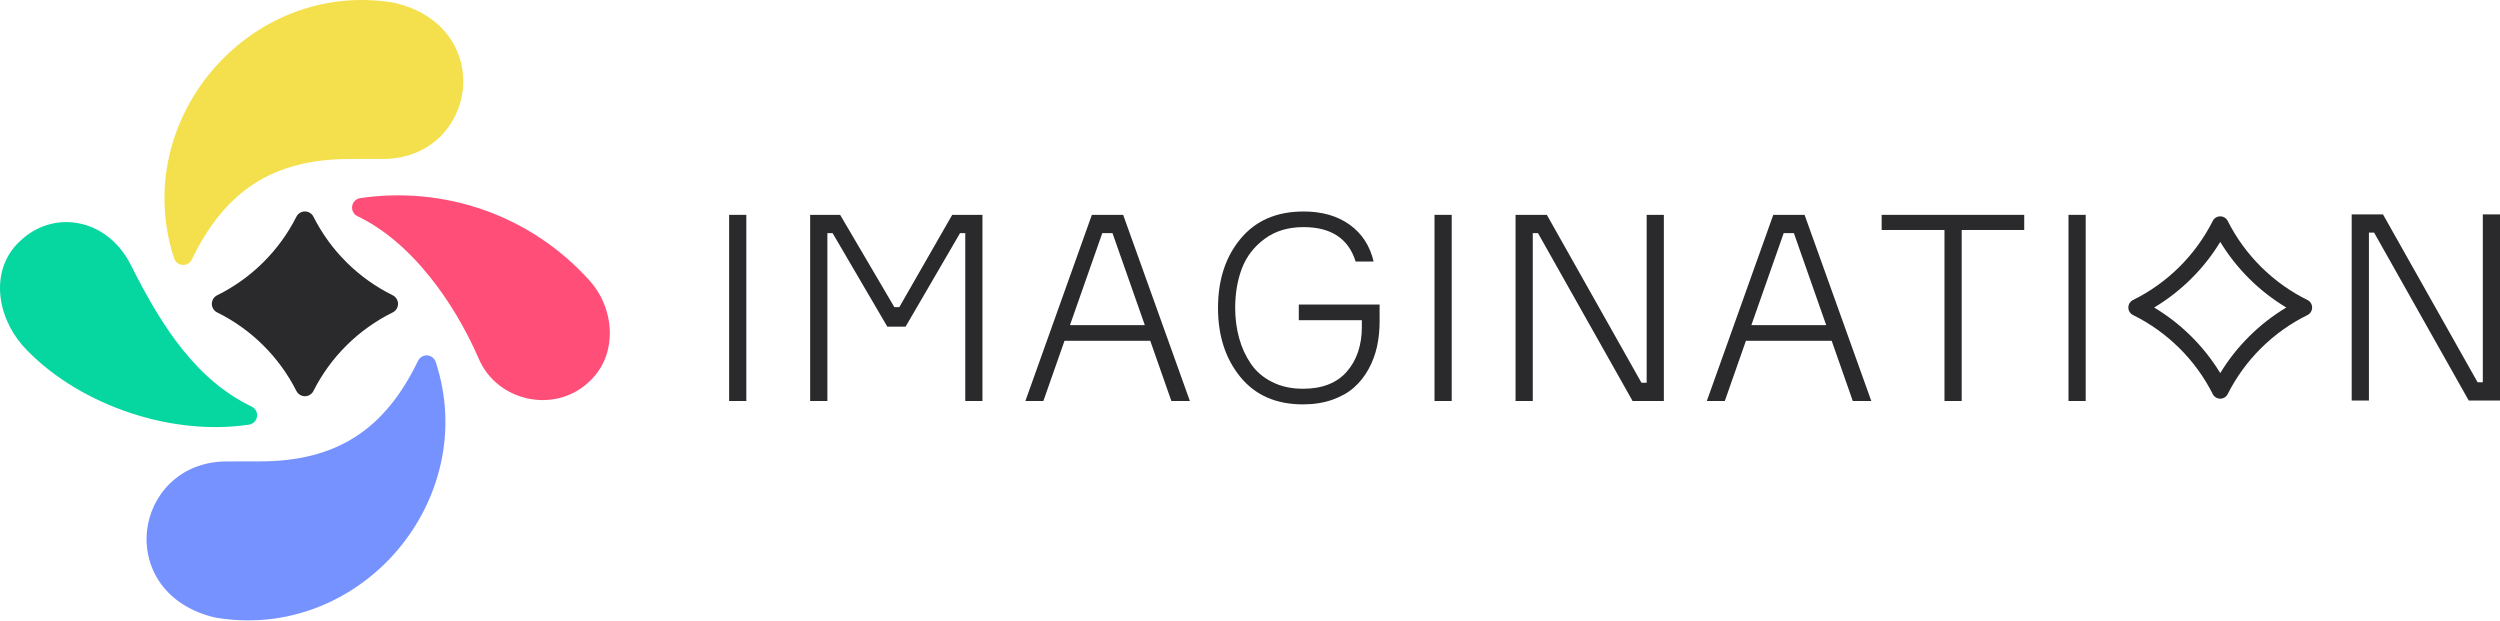 <svg width="173" height="43" viewBox="0 0 173 43" fill="none" xmlns="http://www.w3.org/2000/svg">
<path d="M159.678 20.761C158.493 20.177 157.415 19.407 156.473 18.473C155.532 17.54 154.752 16.469 154.158 15.288C154.059 15.093 153.86 14.971 153.641 14.971C153.421 14.971 153.222 15.093 153.123 15.288C152.528 16.467 151.749 17.538 150.809 18.473C149.868 19.405 148.79 20.176 147.604 20.761C147.408 20.859 147.282 21.06 147.282 21.28C147.282 21.5 147.408 21.702 147.604 21.8C148.788 22.383 149.866 23.154 150.809 24.088C151.749 25.02 152.528 26.092 153.123 27.271C153.222 27.466 153.421 27.588 153.641 27.588C153.86 27.588 154.059 27.466 154.156 27.271C154.752 26.092 155.53 25.02 156.471 24.088C157.413 23.155 158.491 22.385 159.677 21.801C159.875 21.704 159.999 21.502 159.999 21.282C159.999 21.062 159.877 20.859 159.678 20.761ZM155.658 23.265C154.881 24.035 154.204 24.89 153.641 25.819C153.077 24.892 152.401 24.035 151.624 23.266C150.852 22.501 149.995 21.836 149.069 21.28C149.995 20.725 150.852 20.06 151.624 19.294C152.401 18.524 153.077 17.669 153.641 16.74C154.206 17.668 154.881 18.524 155.658 19.294C156.43 20.06 157.286 20.725 158.213 21.28C157.286 21.834 156.43 22.499 155.658 23.265Z" fill="#2A2A2C"/>
<path d="M51.646 14.868H50.455V27.749H51.646V14.868Z" fill="#2A2A2C"/>
<path d="M62.233 21.254H61.889L58.138 14.868H56.063V27.749H57.255V16.131H57.615L61.403 22.606H62.666L66.436 16.131H66.796V27.749H67.986V14.868H65.893L62.233 21.254Z" fill="#2A2A2C"/>
<path d="M75.557 14.868L70.957 27.749H72.202L73.664 23.582H79.597L81.059 27.749H82.34L77.723 14.868H75.557ZM74.042 22.499L76.279 16.131H76.984L79.221 22.499H74.042Z" fill="#2A2A2C"/>
<path d="M89.876 22.156H94.24V22.608C94.24 23.883 93.895 24.918 93.204 25.711C92.513 26.505 91.499 26.902 90.165 26.902C89.358 26.902 88.647 26.745 88.027 26.432C87.407 26.12 86.918 25.698 86.558 25.169C86.197 24.64 85.926 24.048 85.746 23.392C85.566 22.735 85.475 22.042 85.475 21.308C85.475 20.298 85.632 19.384 85.944 18.567C86.257 17.748 86.779 17.07 87.513 16.528C88.247 15.986 89.143 15.716 90.201 15.716C92.112 15.716 93.316 16.51 93.809 18.097H95.054C94.801 17.014 94.252 16.168 93.404 15.554C92.555 14.941 91.489 14.635 90.201 14.635C88.35 14.635 86.9 15.26 85.855 16.512C84.81 17.763 84.286 19.362 84.286 21.31C84.286 23.235 84.803 24.828 85.837 26.09C86.87 27.353 88.313 27.983 90.165 27.983C90.91 27.983 91.583 27.877 92.185 27.667C92.787 27.457 93.288 27.175 93.691 26.819C94.095 26.464 94.43 26.04 94.701 25.548C94.973 25.055 95.168 24.534 95.288 23.987C95.409 23.439 95.469 22.859 95.469 22.246V21.073H89.877V22.156H89.876Z" fill="#2A2A2C"/>
<path d="M100.458 14.868H99.268V27.749H100.458V14.868Z" fill="#2A2A2C"/>
<path d="M113.949 26.485H113.588L107.042 14.868H104.876V27.749H106.068V16.131H106.428L112.975 27.749H115.139V14.868H113.949V26.485Z" fill="#2A2A2C"/>
<path d="M122.711 14.868L118.112 27.749H119.357L120.818 23.582H126.752L128.213 27.749H129.494L124.877 14.868H122.711ZM121.195 22.499L123.432 16.131H124.136L126.373 22.499H121.195Z" fill="#2A2A2C"/>
<path d="M130.21 15.915H134.558V27.749H135.749V15.915H140.077V14.868H130.21V15.915Z" fill="#2A2A2C"/>
<path d="M144.331 14.868H143.14V27.749H144.331V14.868Z" fill="#2A2A2C"/>
<path d="M171.81 14.835V26.452H171.449L164.902 14.835H162.737V27.715H163.929V16.098H164.289L170.836 27.715H173V14.835H171.81Z" fill="#2A2A2C"/>
<path d="M17.418 28.137C15.631 27.278 14.057 25.973 12.604 24.153C11.412 22.658 10.303 20.836 9.006 18.245C9.005 18.241 9.003 18.24 9.001 18.236C8.215 16.72 6.885 15.698 5.353 15.435C4.658 15.316 3.967 15.358 3.298 15.558C2.608 15.764 1.982 16.128 1.435 16.639C0.429 17.537 -0.077 18.817 0.009 20.244C0.049 20.887 0.204 21.535 0.474 22.169C0.738 22.794 1.101 23.374 1.547 23.893C1.55 23.896 1.554 23.901 1.559 23.905C2.43 24.869 3.486 25.75 4.696 26.525C5.885 27.288 7.19 27.924 8.57 28.42C9.974 28.923 11.414 29.264 12.854 29.432C13.546 29.513 14.231 29.555 14.905 29.555C15.697 29.555 16.473 29.498 17.228 29.386C17.516 29.343 17.741 29.118 17.785 28.83C17.828 28.546 17.68 28.263 17.418 28.137Z" fill="#06D6A0"/>
<path d="M40.784 19.4C39.767 18.272 38.613 17.28 37.358 16.452C36.138 15.646 34.819 14.995 33.437 14.512C30.719 13.565 27.776 13.287 24.926 13.71C24.638 13.753 24.413 13.978 24.369 14.266C24.326 14.553 24.475 14.835 24.736 14.96C26.513 15.815 28.199 17.229 29.748 19.158C31.056 20.787 32.225 22.743 33.129 24.818C33.427 25.527 33.907 26.157 34.517 26.639C35.093 27.093 35.786 27.416 36.519 27.575C36.861 27.649 37.211 27.685 37.559 27.685C37.95 27.685 38.34 27.639 38.714 27.545C39.465 27.358 40.157 26.983 40.718 26.46C41.179 26.048 41.541 25.557 41.792 25.002C42.029 24.481 42.164 23.915 42.194 23.319C42.269 21.911 41.741 20.448 40.784 19.4Z" fill="#FF4F79"/>
<path d="M31.068 2.54C30.233 1.384 28.928 0.574 27.298 0.195C27.285 0.192 27.272 0.19 27.259 0.187C26.043 -0.017 24.818 -0.055 23.615 0.076C22.461 0.2 21.322 0.478 20.232 0.901C18.136 1.716 16.238 3.066 14.742 4.807C13.245 6.548 12.194 8.629 11.701 10.825C11.445 11.966 11.341 13.134 11.392 14.294C11.445 15.503 11.665 16.71 12.049 17.879C12.133 18.135 12.364 18.316 12.634 18.334C12.649 18.335 12.664 18.335 12.678 18.335C12.931 18.335 13.163 18.192 13.274 17.962C15.591 13.148 18.967 11.002 24.22 11.002C24.344 11.002 25.022 11.001 25.62 10.999C26.118 10.997 26.587 10.996 26.657 10.996C26.662 10.996 26.667 10.996 26.673 10.996C28.151 10.961 29.454 10.435 30.439 9.478C31.337 8.605 31.902 7.427 32.032 6.163C32.16 4.866 31.818 3.58 31.068 2.54Z" fill="#F4E04D"/>
<path d="M30.81 28.635C30.757 27.426 30.537 26.219 30.153 25.05C30.069 24.794 29.837 24.613 29.568 24.595C29.299 24.577 29.046 24.724 28.928 24.967C26.61 29.781 23.234 31.927 17.982 31.927C17.858 31.927 17.18 31.928 16.582 31.93C16.084 31.932 15.614 31.933 15.545 31.933C15.54 31.933 15.535 31.933 15.528 31.933C14.05 31.97 12.748 32.494 11.762 33.453C10.865 34.326 10.299 35.503 10.17 36.77C10.038 38.066 10.38 39.352 11.131 40.392C11.966 41.548 13.27 42.358 14.9 42.736C14.914 42.739 14.927 42.74 14.94 42.744C15.684 42.868 16.433 42.931 17.177 42.931C17.648 42.931 18.117 42.906 18.584 42.856C19.738 42.732 20.877 42.454 21.966 42.031C24.063 41.216 25.961 39.867 27.457 38.126C28.953 36.385 30.005 34.303 30.497 32.105C30.757 30.963 30.861 29.795 30.81 28.635Z" fill="#7692FF"/>
<path d="M27.174 20.432C25.997 19.851 24.926 19.087 23.99 18.16C23.055 17.232 22.281 16.169 21.691 14.997C21.578 14.773 21.35 14.633 21.1 14.633C20.851 14.633 20.623 14.773 20.51 14.997C19.92 16.167 19.146 17.232 18.21 18.16C17.275 19.087 16.205 19.851 15.028 20.433C14.803 20.544 14.659 20.774 14.659 21.027C14.659 21.28 14.801 21.508 15.028 21.62C16.205 22.201 17.275 22.965 18.21 23.892C19.146 24.82 19.918 25.883 20.51 27.054C20.623 27.277 20.851 27.418 21.1 27.418C21.35 27.418 21.578 27.277 21.691 27.054C22.281 25.883 23.055 24.818 23.99 23.892C24.926 22.965 25.997 22.201 27.174 21.62C27.401 21.51 27.543 21.28 27.543 21.027C27.543 20.774 27.401 20.544 27.174 20.432Z" fill="#2A2A2C"/>
</svg>
